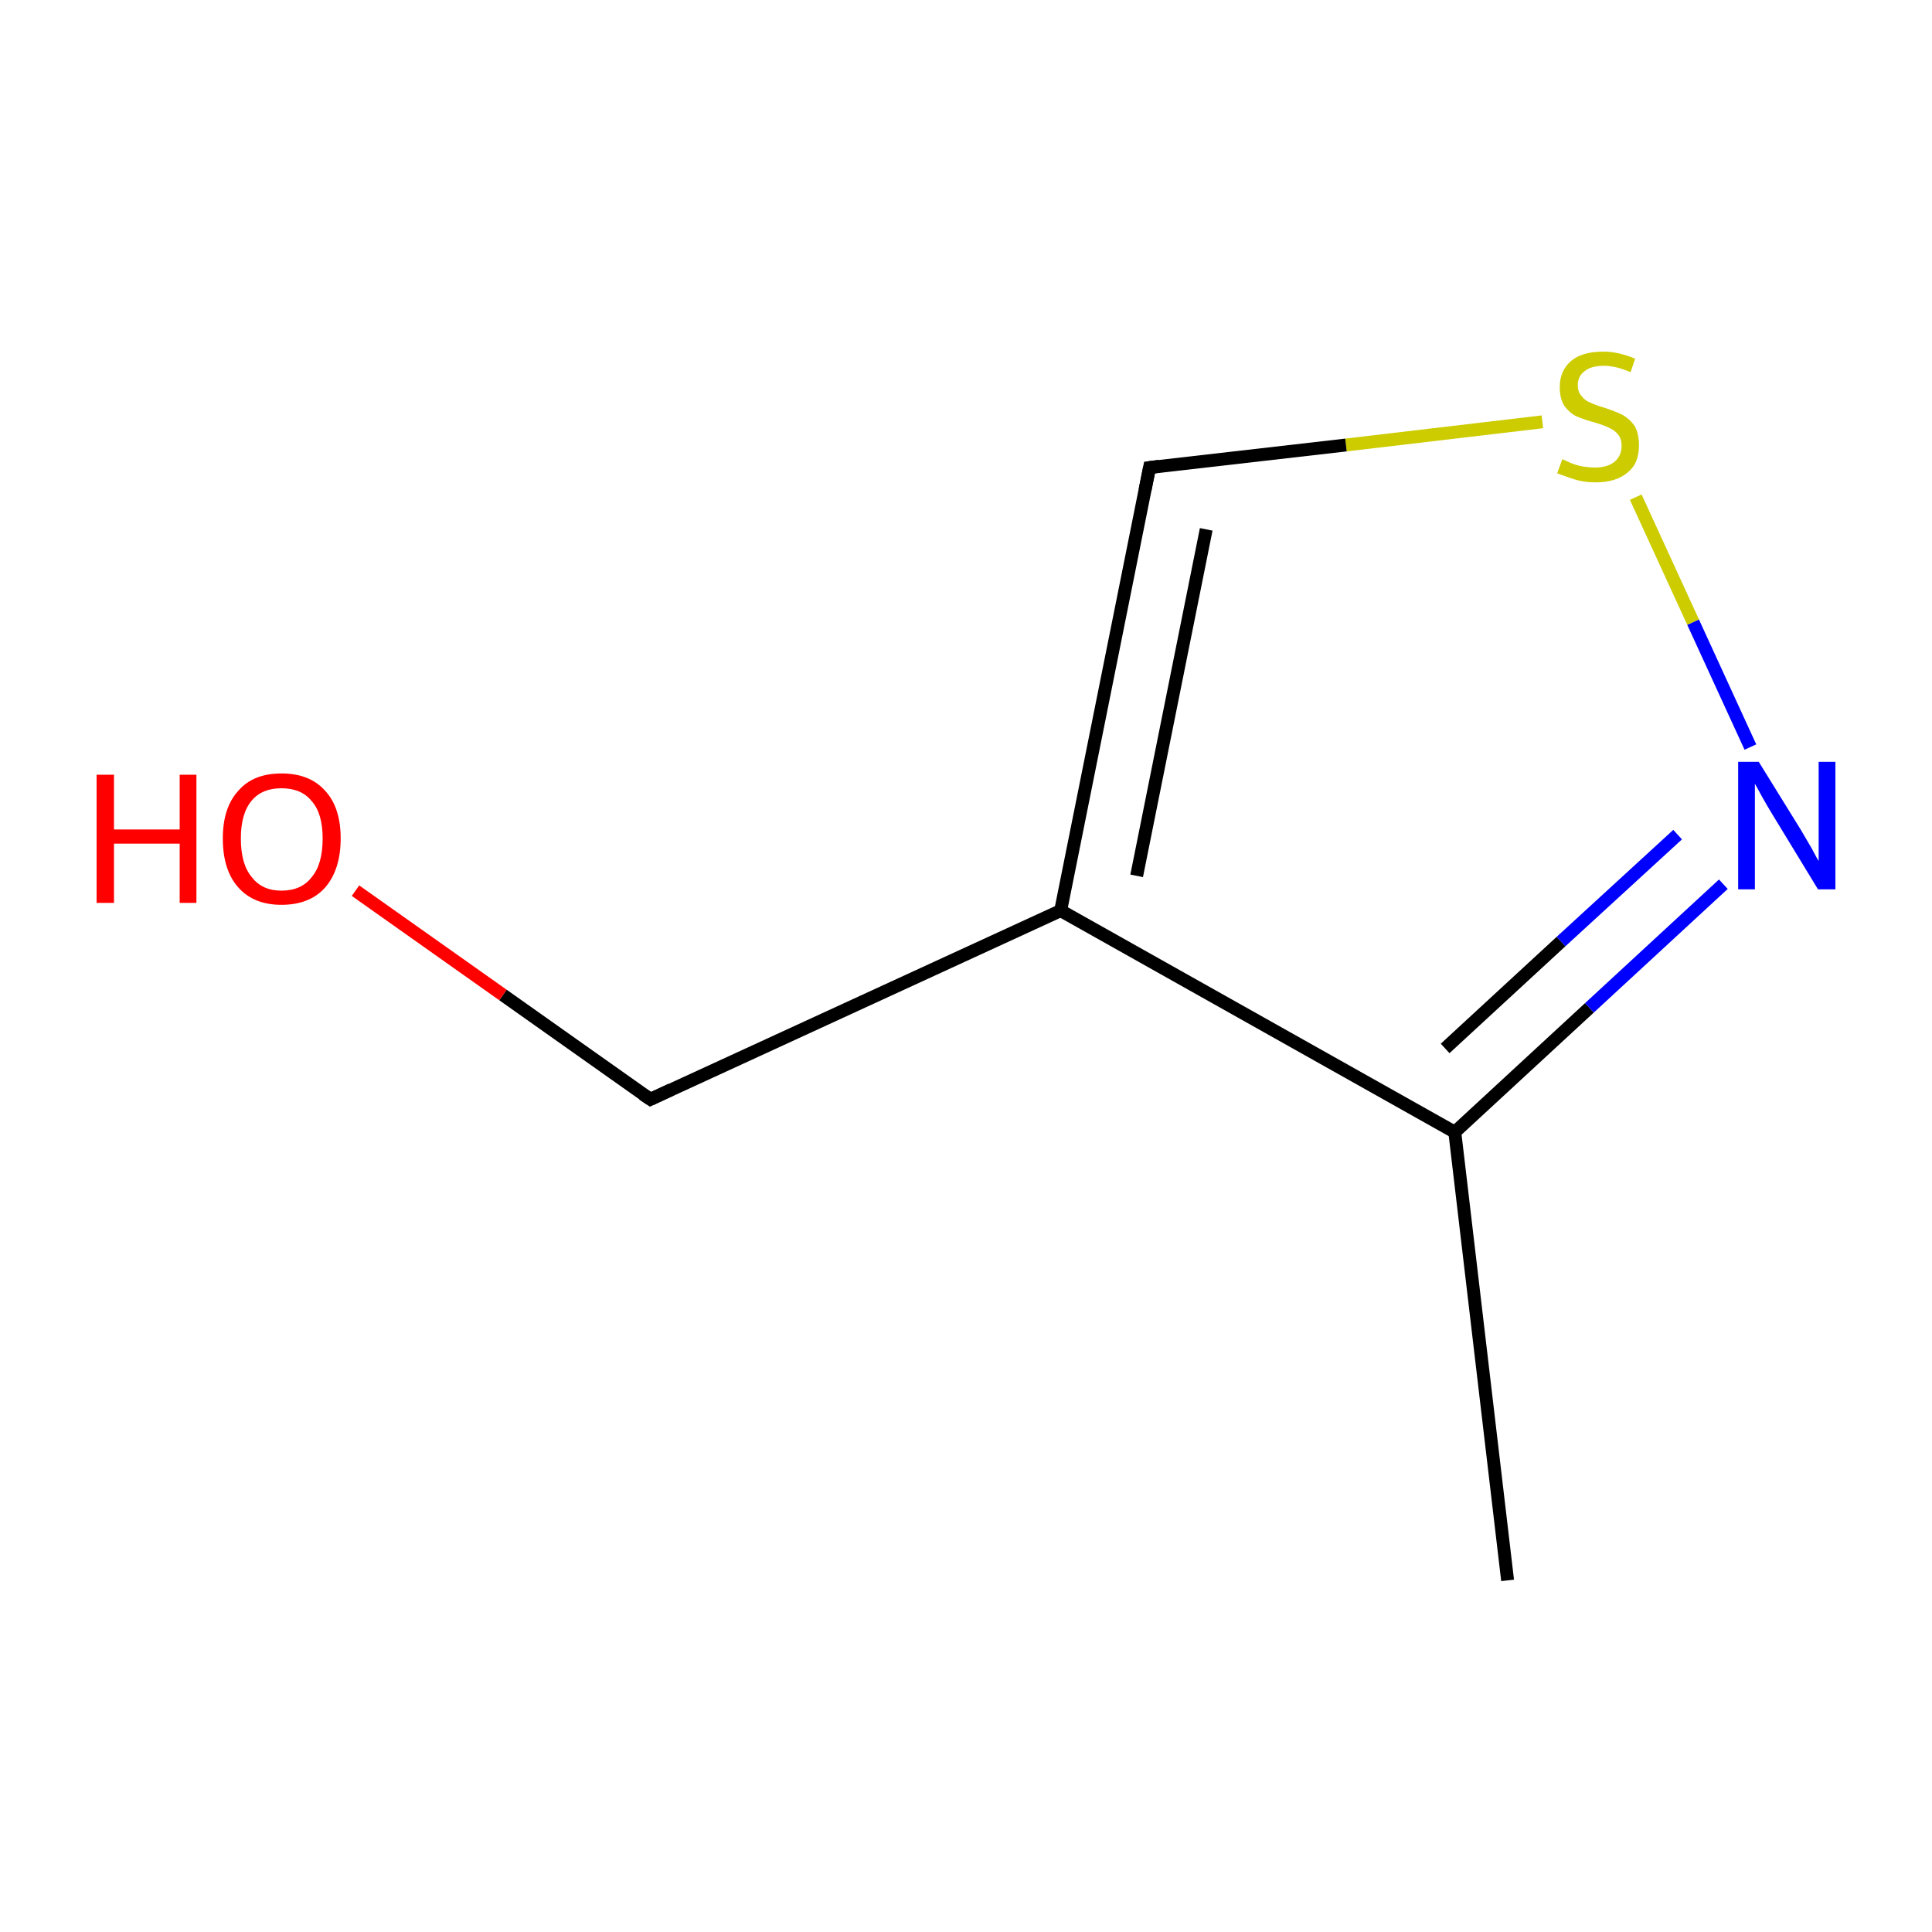 <?xml version='1.0' encoding='iso-8859-1'?>
<svg version='1.1' baseProfile='full'
              xmlns='http://www.w3.org/2000/svg'
                      xmlns:rdkit='http://www.rdkit.org/xml'
                      xmlns:xlink='http://www.w3.org/1999/xlink'
                  xml:space='preserve'
width='300px' height='300px' viewBox='0 0 300 300'>
<!-- END OF HEADER -->
<rect style='opacity:1.0;fill:#FFFFFF;stroke:none' width='300.0' height='300.0' x='0.0' y='0.0'> </rect>
<path class='bond-0 atom-0 atom-1' d='M 234.1,245.4 L 225.9,175.8' style='fill:none;fill-rule:evenodd;stroke:#000000;stroke-width:2.0px;stroke-linecap:butt;stroke-linejoin:miter;stroke-opacity:1' />
<path class='bond-1 atom-1 atom-2' d='M 225.9,175.8 L 246.8,156.5' style='fill:none;fill-rule:evenodd;stroke:#000000;stroke-width:2.0px;stroke-linecap:butt;stroke-linejoin:miter;stroke-opacity:1' />
<path class='bond-1 atom-1 atom-2' d='M 246.8,156.5 L 267.6,137.3' style='fill:none;fill-rule:evenodd;stroke:#0000FF;stroke-width:2.0px;stroke-linecap:butt;stroke-linejoin:miter;stroke-opacity:1' />
<path class='bond-1 atom-1 atom-2' d='M 224.4,162.8 L 242.4,146.2' style='fill:none;fill-rule:evenodd;stroke:#000000;stroke-width:2.0px;stroke-linecap:butt;stroke-linejoin:miter;stroke-opacity:1' />
<path class='bond-1 atom-1 atom-2' d='M 242.4,146.2 L 260.5,129.6' style='fill:none;fill-rule:evenodd;stroke:#0000FF;stroke-width:2.0px;stroke-linecap:butt;stroke-linejoin:miter;stroke-opacity:1' />
<path class='bond-2 atom-2 atom-3' d='M 271.8,116.0 L 262.9,96.6' style='fill:none;fill-rule:evenodd;stroke:#0000FF;stroke-width:2.0px;stroke-linecap:butt;stroke-linejoin:miter;stroke-opacity:1' />
<path class='bond-2 atom-2 atom-3' d='M 262.9,96.6 L 254.0,77.2' style='fill:none;fill-rule:evenodd;stroke:#CCCC00;stroke-width:2.0px;stroke-linecap:butt;stroke-linejoin:miter;stroke-opacity:1' />
<path class='bond-3 atom-3 atom-4' d='M 239.5,65.5 L 209.0,69.1' style='fill:none;fill-rule:evenodd;stroke:#CCCC00;stroke-width:2.0px;stroke-linecap:butt;stroke-linejoin:miter;stroke-opacity:1' />
<path class='bond-3 atom-3 atom-4' d='M 209.0,69.1 L 178.5,72.6' style='fill:none;fill-rule:evenodd;stroke:#000000;stroke-width:2.0px;stroke-linecap:butt;stroke-linejoin:miter;stroke-opacity:1' />
<path class='bond-4 atom-4 atom-5' d='M 178.5,72.6 L 164.7,141.4' style='fill:none;fill-rule:evenodd;stroke:#000000;stroke-width:2.0px;stroke-linecap:butt;stroke-linejoin:miter;stroke-opacity:1' />
<path class='bond-4 atom-4 atom-5' d='M 187.3,82.2 L 176.5,136.0' style='fill:none;fill-rule:evenodd;stroke:#000000;stroke-width:2.0px;stroke-linecap:butt;stroke-linejoin:miter;stroke-opacity:1' />
<path class='bond-5 atom-5 atom-6' d='M 164.7,141.4 L 101.0,170.7' style='fill:none;fill-rule:evenodd;stroke:#000000;stroke-width:2.0px;stroke-linecap:butt;stroke-linejoin:miter;stroke-opacity:1' />
<path class='bond-6 atom-6 atom-7' d='M 101.0,170.7 L 78.1,154.5' style='fill:none;fill-rule:evenodd;stroke:#000000;stroke-width:2.0px;stroke-linecap:butt;stroke-linejoin:miter;stroke-opacity:1' />
<path class='bond-6 atom-6 atom-7' d='M 78.1,154.5 L 55.2,138.3' style='fill:none;fill-rule:evenodd;stroke:#FF0000;stroke-width:2.0px;stroke-linecap:butt;stroke-linejoin:miter;stroke-opacity:1' />
<path class='bond-7 atom-5 atom-1' d='M 164.7,141.4 L 225.9,175.8' style='fill:none;fill-rule:evenodd;stroke:#000000;stroke-width:2.0px;stroke-linecap:butt;stroke-linejoin:miter;stroke-opacity:1' />
<path d='M 180.0,72.4 L 178.5,72.6 L 177.8,76.1' style='fill:none;stroke:#000000;stroke-width:2.0px;stroke-linecap:butt;stroke-linejoin:miter;stroke-miterlimit:10;stroke-opacity:1;' />
<path d='M 104.2,169.2 L 101.0,170.7 L 99.8,169.9' style='fill:none;stroke:#000000;stroke-width:2.0px;stroke-linecap:butt;stroke-linejoin:miter;stroke-miterlimit:10;stroke-opacity:1;' />
<path class='atom-2' d='M 273.1 118.3
L 279.6 128.8
Q 280.2 129.8, 281.3 131.7
Q 282.3 133.6, 282.4 133.7
L 282.4 118.3
L 285.0 118.3
L 285.0 138.1
L 282.3 138.1
L 275.3 126.6
Q 274.5 125.3, 273.6 123.7
Q 272.8 122.2, 272.5 121.7
L 272.5 138.1
L 269.9 138.1
L 269.9 118.3
L 273.1 118.3
' fill='#0000FF'/>
<path class='atom-3' d='M 242.6 71.3
Q 242.8 71.4, 243.7 71.8
Q 244.6 72.2, 245.6 72.4
Q 246.7 72.6, 247.7 72.6
Q 249.6 72.6, 250.7 71.7
Q 251.8 70.8, 251.8 69.2
Q 251.8 68.1, 251.2 67.4
Q 250.7 66.8, 249.8 66.4
Q 249.0 66.0, 247.6 65.6
Q 245.8 65.1, 244.7 64.6
Q 243.7 64.1, 242.9 63.0
Q 242.2 61.9, 242.2 60.1
Q 242.2 57.6, 243.9 56.1
Q 245.6 54.6, 249.0 54.6
Q 251.3 54.6, 253.9 55.7
L 253.2 57.8
Q 250.9 56.8, 249.1 56.8
Q 247.1 56.8, 246.1 57.6
Q 245.0 58.4, 245.0 59.8
Q 245.0 60.9, 245.6 61.5
Q 246.1 62.2, 246.9 62.5
Q 247.7 62.9, 249.1 63.3
Q 250.9 63.9, 251.9 64.4
Q 253.0 65.0, 253.8 66.1
Q 254.5 67.3, 254.5 69.2
Q 254.5 72.0, 252.7 73.4
Q 250.9 74.9, 247.8 74.9
Q 246.0 74.9, 244.7 74.5
Q 243.4 74.1, 241.8 73.5
L 242.6 71.3
' fill='#CCCC00'/>
<path class='atom-7' d='M 15.0 120.3
L 17.7 120.3
L 17.7 128.8
L 27.9 128.8
L 27.9 120.3
L 30.5 120.3
L 30.5 140.2
L 27.9 140.2
L 27.9 131.0
L 17.7 131.0
L 17.7 140.2
L 15.0 140.2
L 15.0 120.3
' fill='#FF0000'/>
<path class='atom-7' d='M 34.6 130.2
Q 34.6 125.4, 37.0 122.8
Q 39.3 120.1, 43.7 120.1
Q 48.1 120.1, 50.5 122.8
Q 52.9 125.4, 52.9 130.2
Q 52.9 135.0, 50.5 137.8
Q 48.1 140.5, 43.7 140.5
Q 39.4 140.5, 37.0 137.8
Q 34.6 135.1, 34.6 130.2
M 43.7 138.3
Q 46.8 138.3, 48.4 136.2
Q 50.1 134.2, 50.1 130.2
Q 50.1 126.3, 48.4 124.4
Q 46.8 122.4, 43.7 122.4
Q 40.7 122.4, 39.1 124.3
Q 37.4 126.3, 37.4 130.2
Q 37.4 134.2, 39.1 136.2
Q 40.7 138.3, 43.7 138.3
' fill='#FF0000'/>
</svg>
